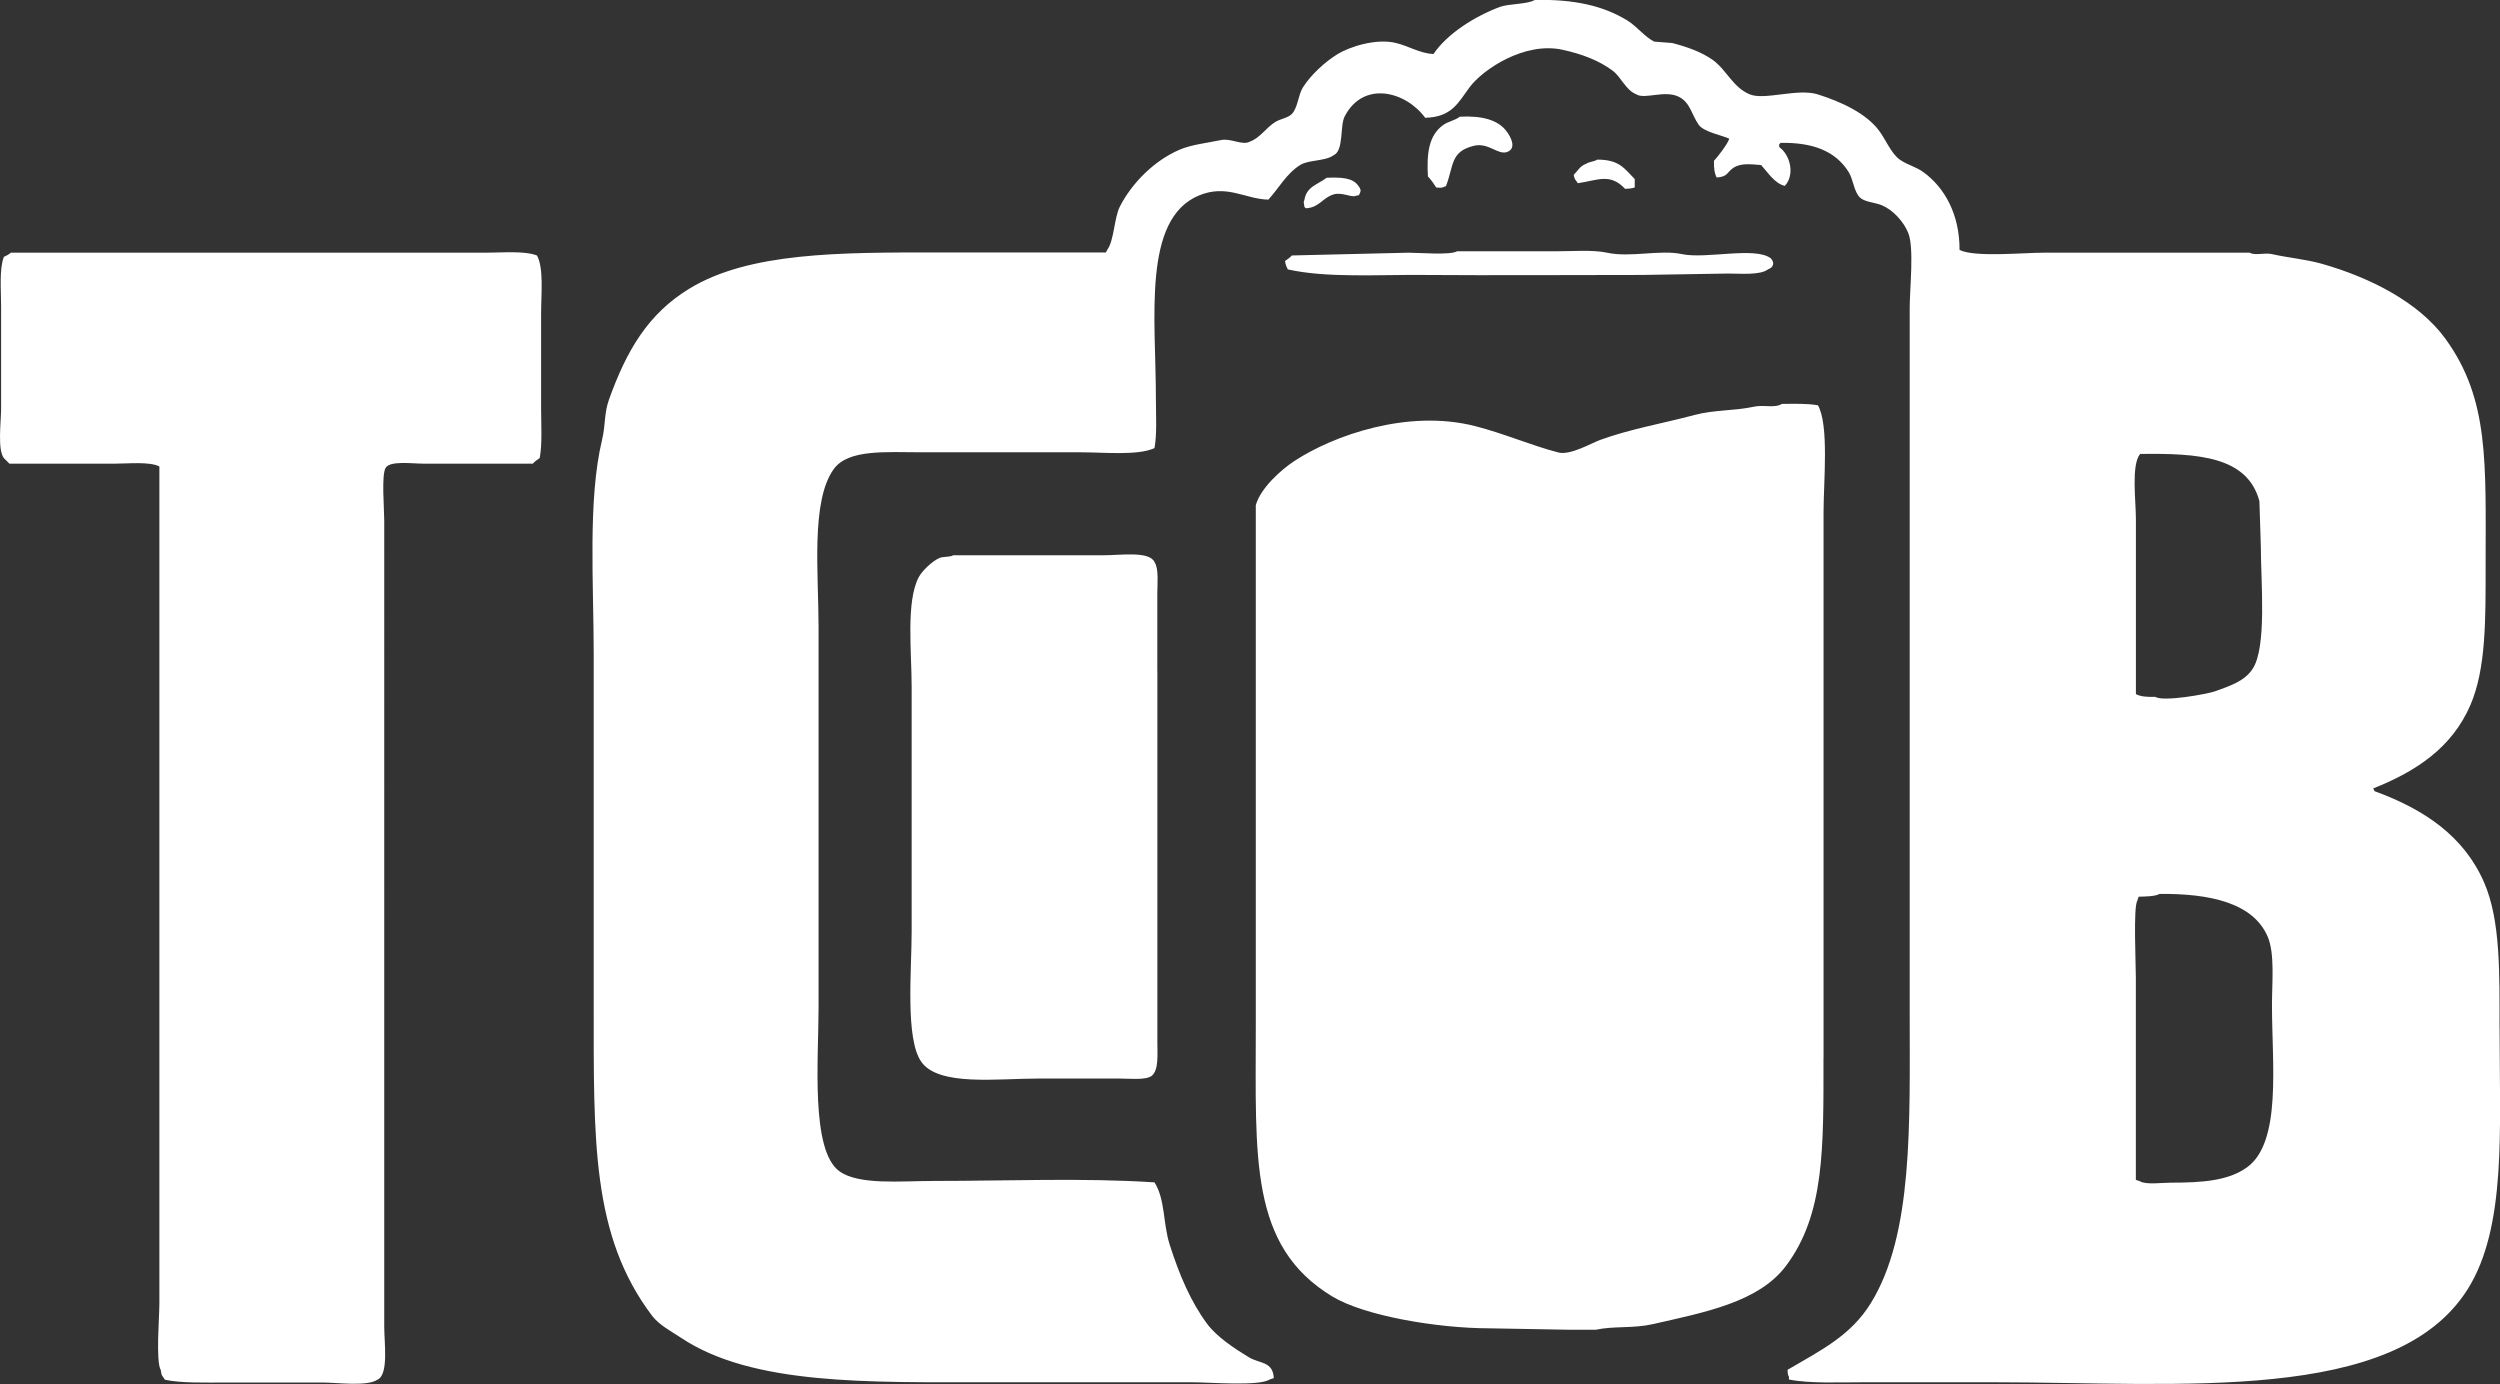 <?xml version="1.0" encoding="UTF-8"?>
<svg id="Layer_1" data-name="Layer 1" xmlns="http://www.w3.org/2000/svg" viewBox="0 0 425.71 235.71">
  <rect x="0" y="0" width="425.71" height="235.71" fill="#333333" stroke="none"/>
  <defs>
    <style>
      .cls-1 {
        fill: #fff;
        fill-rule: evenodd;
      }
    </style>
  </defs>
  <path class="cls-1" d="m425.63,175.15c0-9.47.18-18.37-2.6-24.82-3.44-7.96-10.24-12.52-18.67-15.6-.08-.16-.16-.32-.24-.47,7.44-2.96,13.43-7,16.54-14.18,2.69-6.21,2.6-14.65,2.6-23.64,0-17.64.66-28.42-6.85-38.76-4.49-6.18-12.76-10.41-21.04-12.76-2.72-.77-5.83-1.04-8.51-1.65-1.23-.28-2.89.3-3.78-.24h-34.98c-3.66,0-11.89.82-14.42-.47.02-6.14-2.6-10.66-6.15-13.24-1.25-.91-2.72-1.23-4.02-2.13-1.44-1-2.48-3.55-3.55-4.96-2.24-2.97-6.46-4.9-10.4-6.15-3.42-1.09-9.04,1.03-11.58,0-2.92-1.19-3.98-4.22-6.38-5.91-1.87-1.32-4.35-2.2-6.85-2.84-1.02-.08-2.05-.16-3.07-.24-1.59-.8-2.96-2.59-4.49-3.55-4.09-2.54-9.08-3.68-15.84-3.55-1.21.76-4.42.63-5.91,1.18-4.24,1.58-8.97,4.53-11.35,8.04-2.36-.14-4.2-1.36-6.38-1.89-3.46-.84-7.98.7-9.93,1.89-2.14,1.31-4.58,3.55-5.91,5.67-.79,1.28-.79,2.96-1.65,4.25-.63.95-2.08,1.04-3.07,1.65-1.45.89-2.62,2.72-4.25,3.31-1.32.77-3.24-.59-4.96-.24-2.4.5-5.03.77-7.09,1.65-4.29,1.85-8.08,5.63-10.16,9.69-.95,1.85-.98,5.8-2.13,7.33-.08.16-.16.32-.24.47h-28.84c-16.42,0-31.89-.05-42.07,6.15-7.05,4.29-10.71,10.53-13.71,18.91-.84,2.34-.56,4.25-1.18,6.85-2.45,10.23-1.42,24.39-1.42,36.64v58.85c0,23.81-.41,39.95,9.93,53.65,1.2,1.59,3.27,2.66,4.96,3.78,12.12,8.07,31.79,7.56,52.23,7.56h34.74c3,0,11.46.71,13.24-.47.24-.08.47-.16.71-.24-.16-2.89-2.4-2.43-4.25-3.55-2.39-1.44-5.45-3.46-7.09-5.67-2.83-3.81-4.77-8.43-6.38-13.47-1.18-3.68-.74-7.71-2.6-10.64-12.01-.79-25.17-.24-37.58-.24-5.62,0-12.76.74-16.07-1.65-4.94-3.57-3.55-19.12-3.55-27.89v-64.76c0-9.13-1.35-21.51,2.6-26.94,2.48-3.41,8.98-2.84,14.89-2.84h27.18c4,0,9.68.6,12.53-.71.45-2.39.24-5.73.24-8.51,0-13.54-2.35-30.49,7.33-34.51,4.74-1.97,7.85.61,11.82.71,1.8-1.97,3.11-4.47,5.44-5.91,1.45-.9,4.25-.61,5.67-1.65,1.77-.78,1.04-4.97,1.89-6.62,3.19-6.14,10.37-4.29,13.71.24,4.53-.11,5.6-2.55,7.56-5.2,2.24-3.02,9.35-7.81,15.84-6.38,3.32.73,6.18,1.82,8.51,3.55,1.43,1.06,2.27,3.36,4.02,4.02,1.43.96,4.9-.81,7.33.47,1.9,1.01,2.1,3,3.31,4.73.84,1.2,3.82,1.75,5.2,2.36-.17.8-2.02,3.18-2.6,3.78-.02,1.3.08,2.1.47,2.84,1.96-.14,1.73-.92,2.84-1.65,1.29-.85,3.02-.61,4.73-.47,1.05,1.15,2.29,3.14,4.02,3.55,1.72-1.83,1.01-5.2-.95-6.62v-.47c.08-.08.16-.16.24-.24,5.41-.09,9.32,1.34,11.58,4.96.76,1.22.82,2.82,1.65,4.02.8,1.16,2.61,1.06,4.02,1.65,1.92.81,3.71,2.79,4.49,4.73,1.02,2.52.24,9.52.24,12.76v119.83c0,19.04.63,37.9-6.62,49.63-3.42,5.54-8.5,8.03-14.18,11.35.03.6.03.88.24,1.18v.47c3.52.71,8.52.47,12.76.47h21.98c31.82,0,68.49,3.77,80.83-15.84,6.65-10.57,5.44-27.21,5.44-44.43Zm-61.22-97.85c9.87-.13,18.29.39,20.33,8.04.08,2.52.16,5.04.24,7.56,0,6.13,1.07,17.34-1.42,21.04-1.4,2.08-3.77,2.83-6.38,3.78-1.25.45-8.77,1.83-10.16.95-1.41.03-2.5-.04-3.31-.47v-29.78c0-3.16-.82-9.23.71-11.11Zm18.2,121.49c-3.14,2.27-7.55,2.6-13,2.6-1.45,0-4.21.39-5.2-.24-.24-.08-.47-.16-.71-.24v-34.51c0-2.22-.44-11.9.24-13,.08-.24.16-.47.24-.71.94-.02,2.87-.03,3.55-.47,8.44-.08,15.96,1.45,18.44,7.33,1.21,2.87.71,7.72.71,11.58,0,10.09,1.69,23.36-4.25,27.65ZM246.23,31.68c1.36-3.51.71-5.85,4.73-6.85,2.59-.65,4.29,1.84,5.91.95,1.32-.7.37-2.46-.24-3.31-1.48-2.07-4.25-2.79-8.04-2.6-.82.64-1.98.8-2.84,1.42-2.47,1.78-2.82,4.84-2.6,8.75.49.5,1.05,1.3,1.42,1.89,1.05.06.81.1,1.65-.24Zm30.49.47c.73-.01,1.21-.08,1.65-.24v-1.42c-1.81-1.83-2.62-3.31-6.38-3.31-.49.34-1.43.37-1.89.71-1.07.37-1.41,1.2-2.13,1.89.17.88.35.84.71,1.42,3.39-.5,5.49-1.77,8.04.95Zm-49.63.95c1.41-.42,3.18.6,3.78.24.76-.21.37.13.71-.47.2-.4.11-.73-.24-1.18-.96-1.45-2.93-1.51-5.44-1.42-1.49,1.16-3.43,1.48-3.78,3.78-.23.43-.06.43,0,1.18.08.08.16.16.24.24,2.32-.12,2.84-1.81,4.73-2.36Zm-8.27,11.35c.11.75.24.89.47,1.42,6.53,1.48,15.19.89,22.93.95,12,.09,25.32,0,37.34,0,4.88-.08,9.77-.16,14.65-.24,2.27,0,5.5.31,6.85-.71.99-.36,1.16-1.16.47-1.89-2.69-2.03-11.05.17-15.13-.71-3.73-.8-8.74.63-12.76-.24-2.4-.52-5.94-.24-8.75-.24h-16.78c-1.11.69-6.46.24-8.27.24-6.62.16-13.24.32-19.85.47-.33.35-.77.69-1.18.95Zm-127.4-.95c-2.1-.82-5.9-.47-8.75-.47H1.84c-.32.31-.75.51-1.18.71-.81,2.04-.47,5.73-.47,8.51v17.25c0,2.36-.65,7.04.47,8.51.32.32.63.63.95.95h17.73c2.47,0,6.1-.4,7.8.47v142.52c0,2.3-.63,9.94.24,11.35.11,1.06.31,1.01.71,1.65,2.81.6,6.89.47,10.4.47h16.31c2.65,0,7.69.71,9.45-.47,1.97-.84,1.18-6.26,1.18-8.98V88.64c0-1.94-.5-7.79.24-8.98.75-1.24,4.48-.71,6.38-.71h18.67c.33-.35.77-.69,1.18-.95.46-2.38.24-5.74.24-8.51v-16.07c0-3.23.48-7.82-.71-9.93Zm219.1,136.61v-92.89c0-5.14.96-14.84-.95-18.2-1.67-.33-4.11-.26-6.15-.24-1.19.76-3.07.11-4.73.47-3.45.75-6.73.5-10.16,1.42-5.36,1.43-11,2.39-16.07,4.25-1.47.54-5.08,2.65-7.09,2.13-4.62-1.19-9.3-3.25-14.18-4.49-11.47-2.93-24.12,1.59-30.73,5.91-2.31,1.51-5.81,4.64-6.62,7.56v88.87c0,22.29-1.12,37.27,13,45.85,5.49,3.34,17.97,5.43,26.71,5.44,4.49.08,8.98.16,13.47.24h4.73c3.06-.66,6.36-.19,9.69-.95,8.87-2.02,18.04-3.73,22.69-9.93,6.59-8.79,6.38-20.01,6.38-35.45Zm-113.45-65.94v-13c0-1.81.28-4.31-.47-5.44-.82-1.93-5.85-1.18-8.51-1.18h-25.76c-.58.36-1.67.17-2.36.47-1.2.51-2.96,2.17-3.55,3.31-2.16,4.19-1.18,12.65-1.18,18.67v41.6c0,6.65-1.12,18.3,1.65,22.22,2.96,4.18,12.85,2.84,19.85,2.84h13.95c1.77,0,4.4.31,5.44-.47,1.19-1,.95-3.5.95-5.67v-63.34Z"/>
</svg>